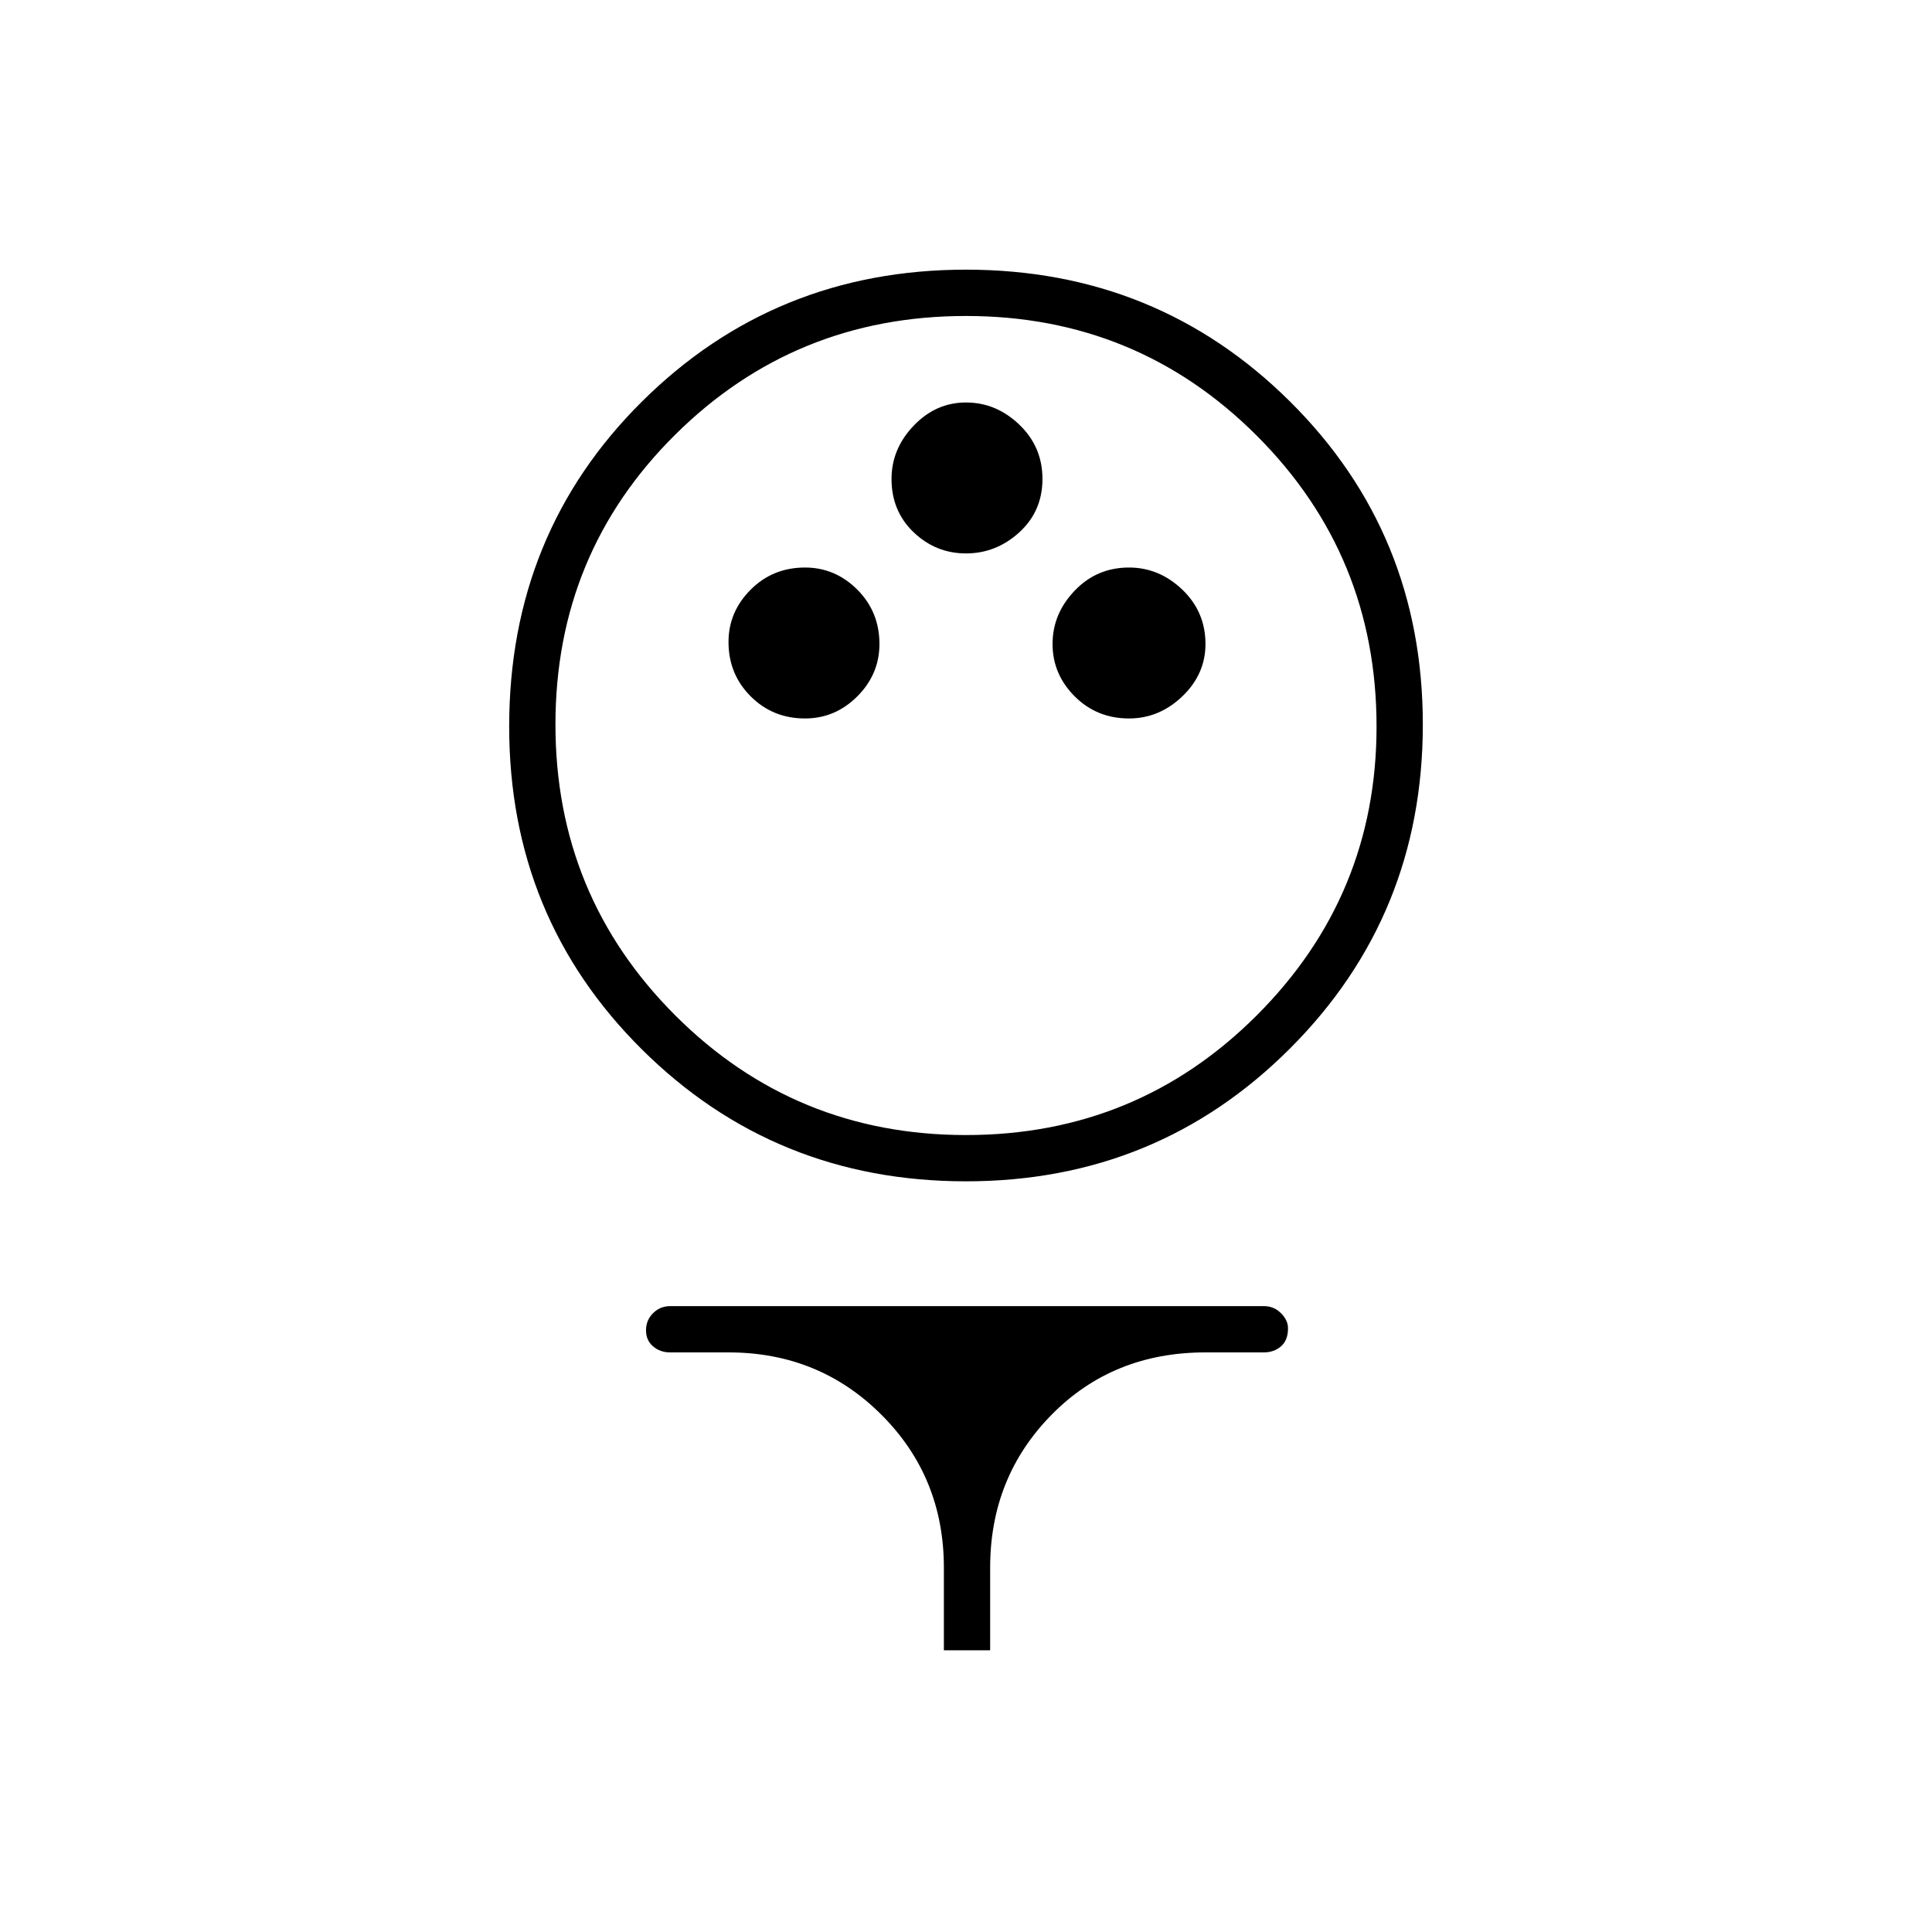 <svg xmlns="http://www.w3.org/2000/svg" height="40" width="40"><path d="M20 24.458q-3.958 0-6.708-2.729t-2.75-6.687q0-4 2.75-6.729 2.75-2.73 6.708-2.73t6.708 2.73q2.75 2.729 2.75 6.687t-2.75 6.708q-2.75 2.75-6.708 2.75Zm0-.958q3.542 0 6.021-2.479t2.479-5.979q0-3.542-2.479-6.021T20 6.542q-3.542 0-6.021 2.458T11.5 15q0 3.542 2.479 6.021T20 23.5Zm-3.333-8.625q.625 0 1.083-.458.458-.459.458-1.084 0-.666-.458-1.125-.458-.458-1.083-.458-.667 0-1.125.458-.459.459-.459 1.084 0 .666.459 1.125.458.458 1.125.458Zm6.708 0q.625 0 1.104-.458.479-.459.479-1.084 0-.666-.479-1.125-.479-.458-1.104-.458-.667 0-1.125.479-.458.479-.458 1.104 0 .625.458 1.084.458.458 1.125.458ZM20 11.458q.625 0 1.104-.437.479-.438.479-1.104 0-.667-.479-1.125-.479-.459-1.104-.459-.625 0-1.083.48-.459.479-.459 1.104 0 .666.459 1.104.458.437 1.083.437Zm-.458 22.709v-1.709q0-1.875-1.292-3.166Q16.958 28 15.083 28h-1.208q-.208 0-.354-.125t-.146-.333q0-.209.146-.354.146-.146.354-.146h12.292q.208 0 .354.146.146.145.146.312 0 .25-.146.375t-.354.125h-1.209q-1.916 0-3.187 1.292-1.271 1.291-1.271 3.166v1.709ZM20 15Z"/></svg>